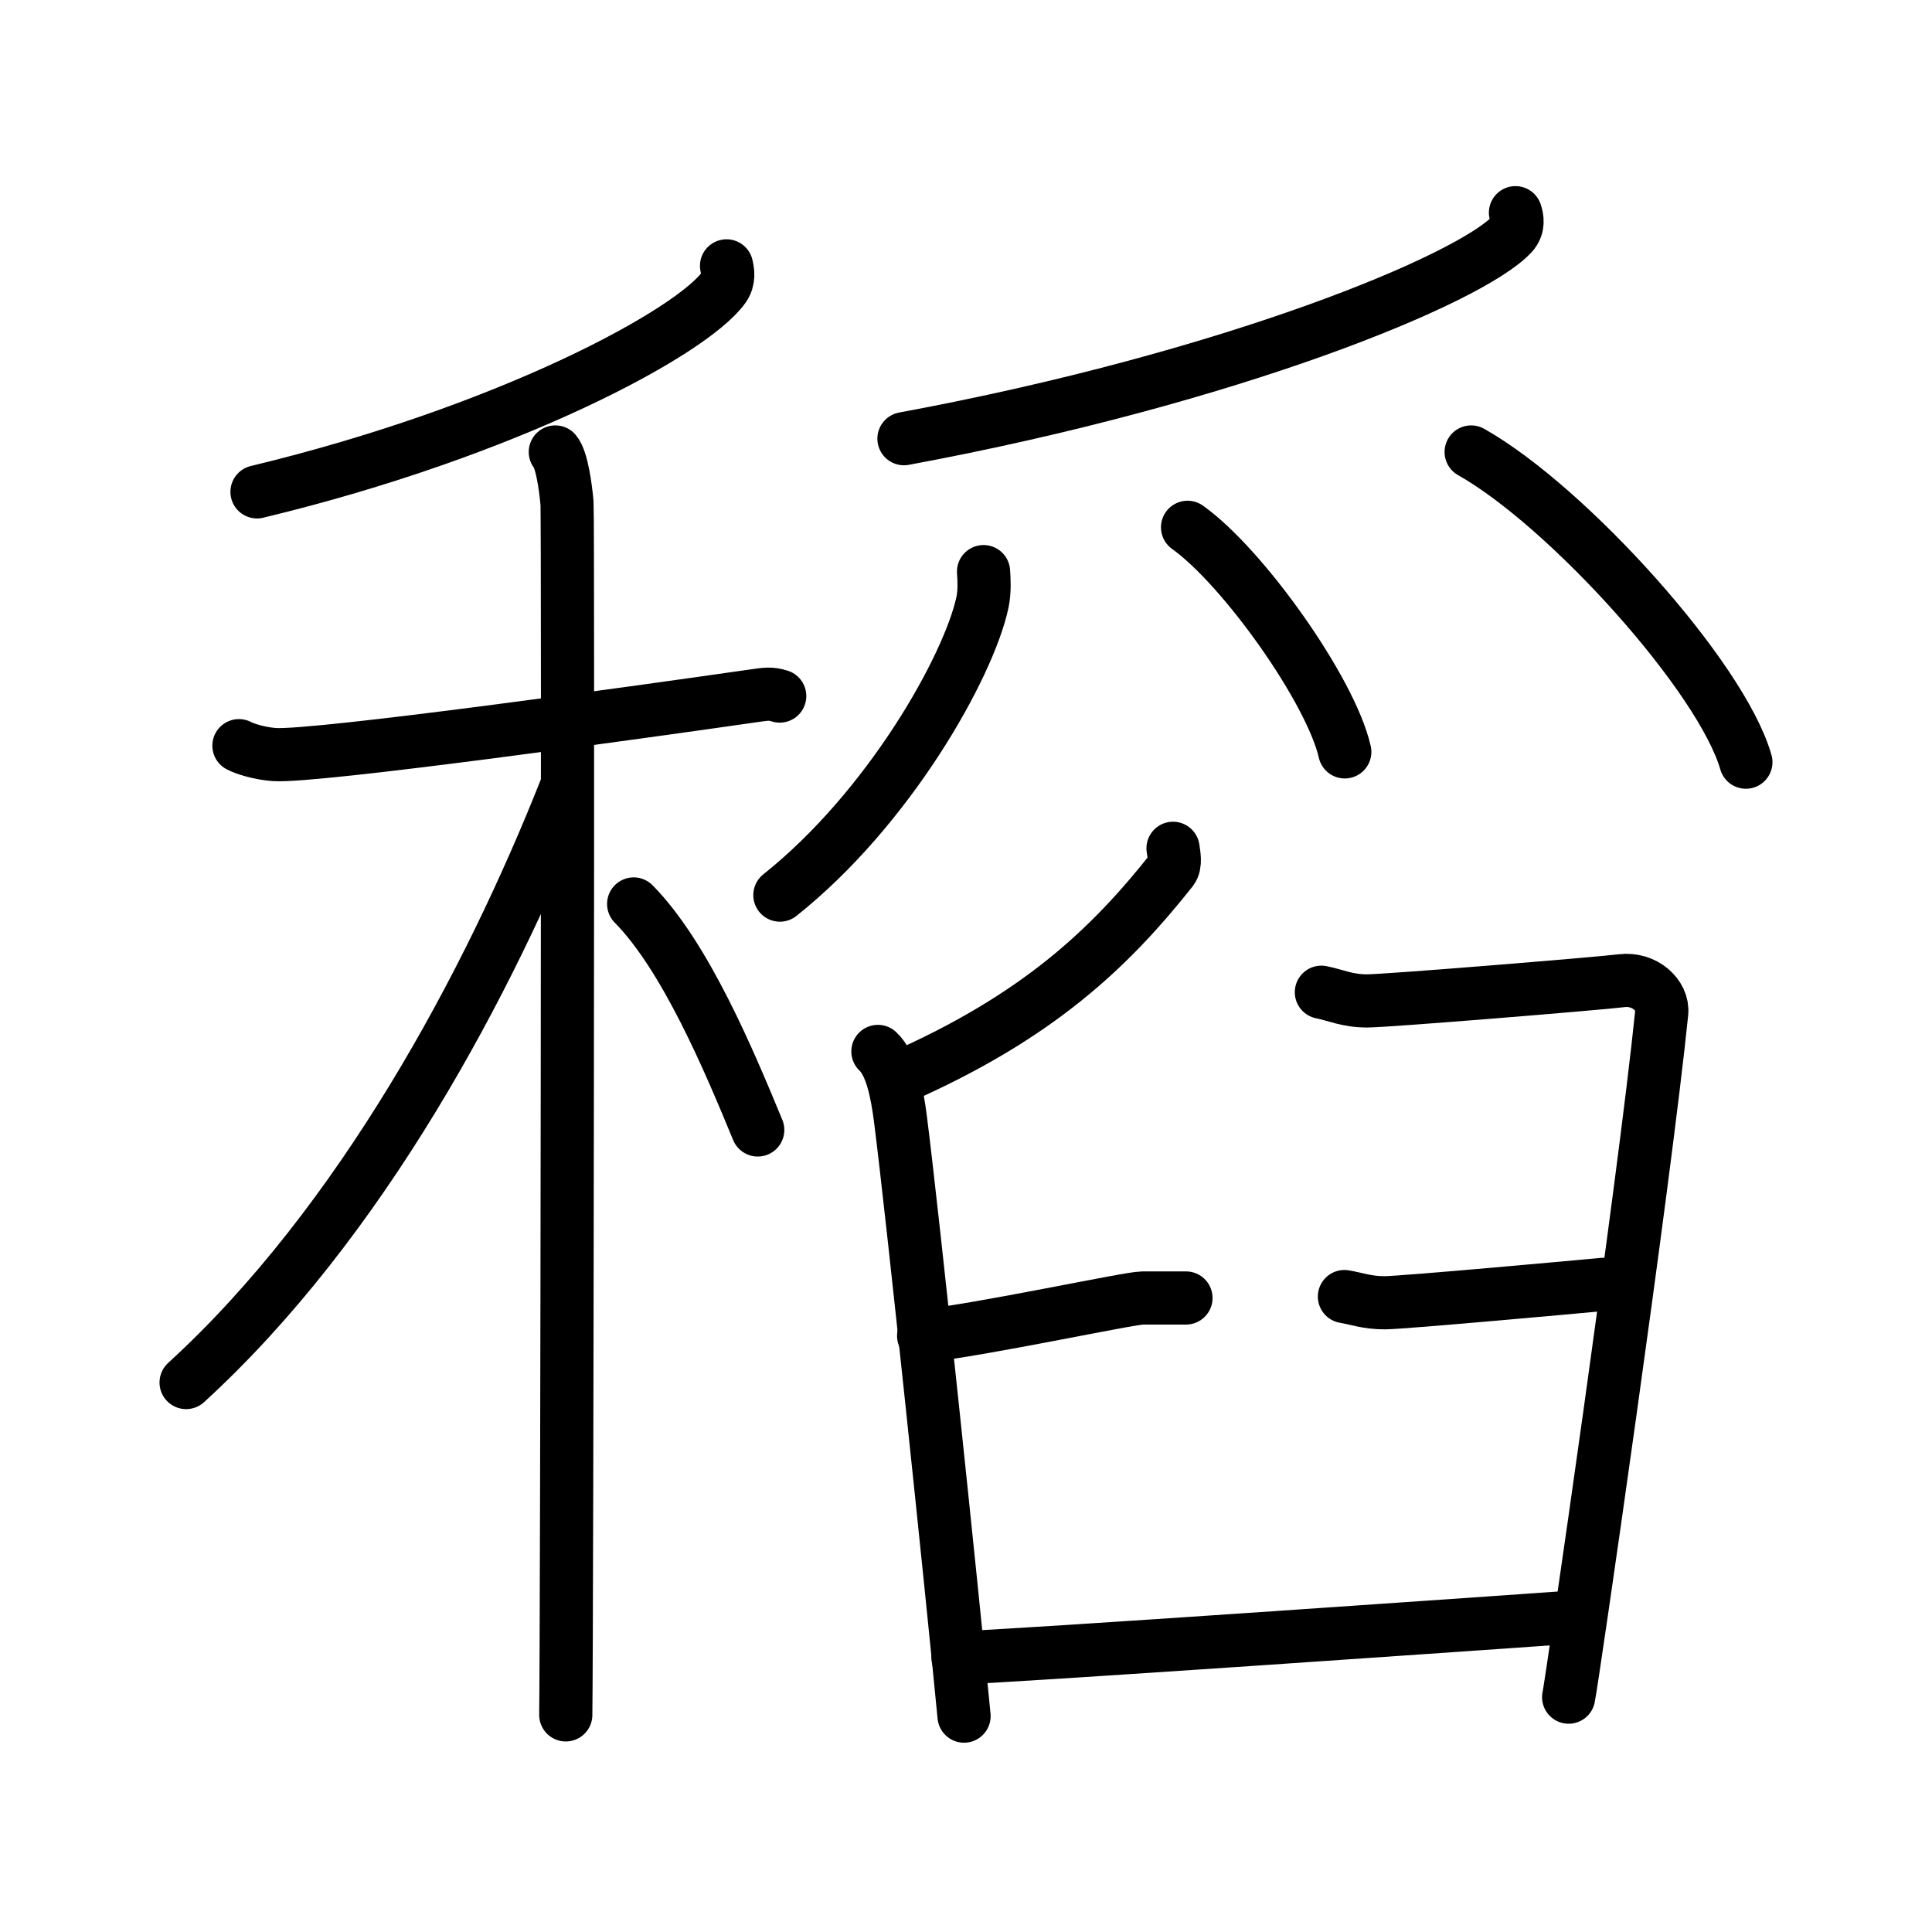 <svg xmlns="http://www.w3.org/2000/svg" width="109" height="109" viewBox="0 0 109 109" style="fill:none;stroke:currentColor;stroke-width:3;stroke-linecap:round;stroke-linejoin:round;">
<path id="kvg:07a3b-s1" d="M40.99,15c0.07,0.3,0.16,0.77-0.15,1.21c-1.8,2.54-12.16,8.13-26.34,11.54"/>
<path id="kvg:07a3b-s2" d="M13.48,42.07c0.31,0.17,1.15,0.44,1.99,0.5c2.31,0.17,21.19-2.47,26.95-3.3c0.84-0.12,1.05-0.16,1.57,0"/>
<path id="kvg:07a3b-s3" d="M31.33,25.5c0.37,0.44,0.58,1.99,0.66,2.88c0.07,0.89,0,62.83-0.07,68.37"/>
<path id="kvg:07a3b-s4" d="M31.93,44.47C27.59,55.46,20.34,69.01,10.5,78"/>
<path id="kvg:07a3b-s5" d="M35.75,51c2.94,2.98,5.42,8.92,7,12.75"/>
<path id="kvg:07a3b-s6" d="M85.5,12c0.1,0.3,0.2,0.78-0.19,1.21C82.96,15.75,69.47,21.33,51,24.75"/>
<path id="kvg:07a3b-s7" d="M55.49,32.25c0.03,0.43,0.07,1.11-0.06,1.73C54.65,37.62,50.15,45.61,44,50.5"/>
<path id="kvg:07a3b-s8" d="M67,29.75c3.13,2.23,8.08,9.19,8.87,12.67"/>
<path id="kvg:07a3b-s9" d="M83,25.5c5.47,3.09,14.13,12.7,15.5,17.5"/>
<path id="kvg:07a3b-s10" d="M66.18,47.86c0.04,0.31,0.18,0.9-0.08,1.23c-3.46,4.36-7.5,8.26-15.4,11.73"/>
<path id="kvg:07a3b-s11" d="M49.53,59.32c0.77,0.72,1.08,2.33,1.27,3.8c0.69,5.38,2.89,26.42,3.59,33.7"/>
<path id="kvg:07a3b-s12" d="M74.55,55.98c0.81,0.16,1.45,0.49,2.58,0.49s13.07-0.98,14.36-1.14c1.29-0.16,2.36,0.82,2.26,1.81c-0.97,9.55-5.09,37.95-5.25,38.61"/>
<path id="kvg:07a3b-s13" d="M52.11,75.37c3.21-0.33,11.59-2.14,12.35-2.14s1.84,0,2.45,0"/>
<path id="kvg:07a3b-s14" d="M75.85,73.15c0.71,0.12,1.28,0.35,2.27,0.35c0.99,0,11.21-0.93,12.35-1.04"/>
<path id="kvg:07a3b-s15" d="M54.05,93.53c1.92,0,32.42-2.13,34.63-2.29"/>
</svg>